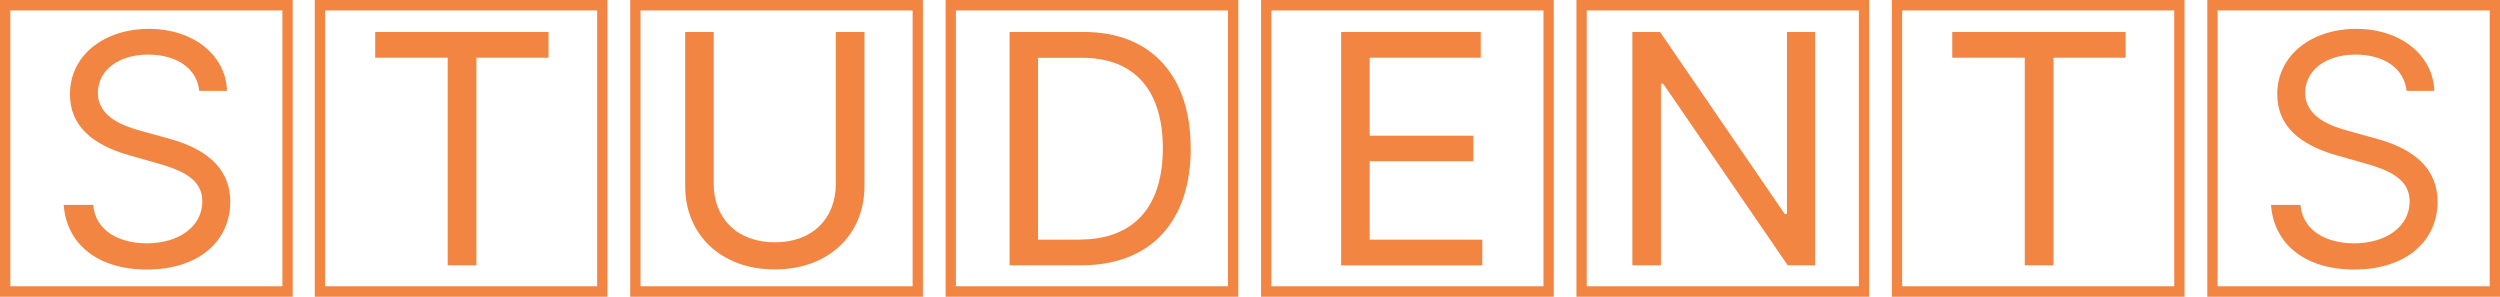 <svg width="337" height="40" viewBox="0 0 337 40" fill="none" xmlns="http://www.w3.org/2000/svg">
<g clip-path="url(#clip0_112_237)">
<path d="M180.785 35.764V4.31H199.605V7.78H184.634V18.29H198.606V21.735H184.634V32.306H199.812V35.776H180.785V35.764Z" fill="#F28542"/>
<path d="M208.059 1.408V38.592H171.381V1.408H208.059ZM209.448 0H169.992V40H209.448V0Z" fill="#F28542"/>
<path d="M244.677 4.31V35.764H240.986L224.2 11.287H223.895V35.764H220.046V4.31H223.773L240.584 28.848H240.888V4.31H244.677Z" fill="#F28542"/>
<path d="M250.573 1.408V38.592H213.894V1.408H250.573ZM251.961 0H212.505V40H251.961V0Z" fill="#F28542"/>
<path d="M263.168 7.78V4.31H286.532V7.78H276.811V35.764H272.938V7.78H263.18H263.168Z" fill="#F28542"/>
<path d="M293.086 1.408V38.592H256.407V1.408H293.086ZM294.475 0H255.019V40H294.475V0Z" fill="#F28542"/>
<path d="M324.404 12.238C324.075 9.139 321.249 7.36 317.522 7.36C313.429 7.36 310.737 9.546 310.737 12.522C310.737 15.844 314.367 17.067 316.706 17.684L319.824 18.549C323.125 19.413 328.583 21.34 328.583 27.206C328.583 32.331 324.526 36.332 317.339 36.332C310.639 36.332 306.498 32.825 306.132 27.613H310.103C310.408 31.145 313.648 32.8 317.339 32.8C321.615 32.8 324.819 30.553 324.819 27.144C324.819 24.069 321.944 22.908 318.667 21.982L314.878 20.908C310.006 19.5 306.973 16.98 306.973 12.708C306.973 7.397 311.638 3.89 317.632 3.89C323.625 3.89 327.998 7.459 328.144 12.251H324.392L324.404 12.238Z" fill="#F28542"/>
<path d="M335.611 1.408V38.592H298.933V1.408H335.611ZM337 0H297.544V40H337V0Z" fill="#F28542"/>
<path d="M50.578 7.78V4.31H73.942V7.78H64.221V35.764H60.347V7.78H50.59H50.578Z" fill="#F28542"/>
<path d="M80.495 1.408V38.592H43.817V1.408H80.495ZM81.884 0H42.428V40H81.884V0Z" fill="#F28542"/>
<path d="M112.654 4.31H116.528V25.107C116.528 31.59 111.74 36.32 104.444 36.32C97.147 36.32 92.36 31.59 92.36 25.107V4.31H96.209V24.798C96.209 29.379 99.328 32.664 104.456 32.664C109.584 32.664 112.666 29.379 112.666 24.798V4.31H112.654Z" fill="#F28542"/>
<path d="M123.021 1.408V38.592H86.342V1.408H123.021ZM124.409 0H84.954V40H124.409V0Z" fill="#F28542"/>
<path d="M160.515 19.982C160.515 29.812 155.18 35.764 145.727 35.764H136.091V4.31H146.117C155.18 4.31 160.503 10.213 160.503 19.969L160.515 19.982ZM145.483 32.294C153.084 32.294 156.751 27.626 156.751 19.982C156.751 12.337 153.084 7.793 145.873 7.793H139.928V32.306H145.471L145.483 32.294Z" fill="#F28542"/>
<path d="M165.534 1.408V38.592H128.855V1.408H165.534ZM166.923 0H127.467V40H166.923V0Z" fill="#F28542"/>
<path d="M26.86 12.238C26.531 9.139 23.705 7.36 19.978 7.36C15.885 7.36 13.193 9.546 13.193 12.522C13.193 15.844 16.823 17.067 19.162 17.684L22.28 18.549C25.581 19.413 31.038 21.34 31.038 27.206C31.038 32.331 26.982 36.332 19.795 36.332C13.095 36.332 8.953 32.837 8.588 27.613H12.559C12.864 31.145 16.104 32.8 19.795 32.8C24.071 32.8 27.274 30.553 27.274 27.144C27.274 24.069 24.399 22.908 21.123 21.982L17.334 20.908C12.462 19.5 9.428 16.98 9.428 12.708C9.428 7.397 14.094 3.89 20.087 3.89C26.081 3.89 30.454 7.459 30.6 12.251H26.848L26.86 12.238Z" fill="#F28542"/>
<path d="M38.067 1.408V38.592H1.389V1.408H38.067ZM39.456 0H0V40H39.456V0Z" fill="#F28542"/>
</g>
<defs>
<clipPath id="clip0_112_237">
<rect width="337" height="40" fill="white"/>
</clipPath>
</defs>
</svg>
